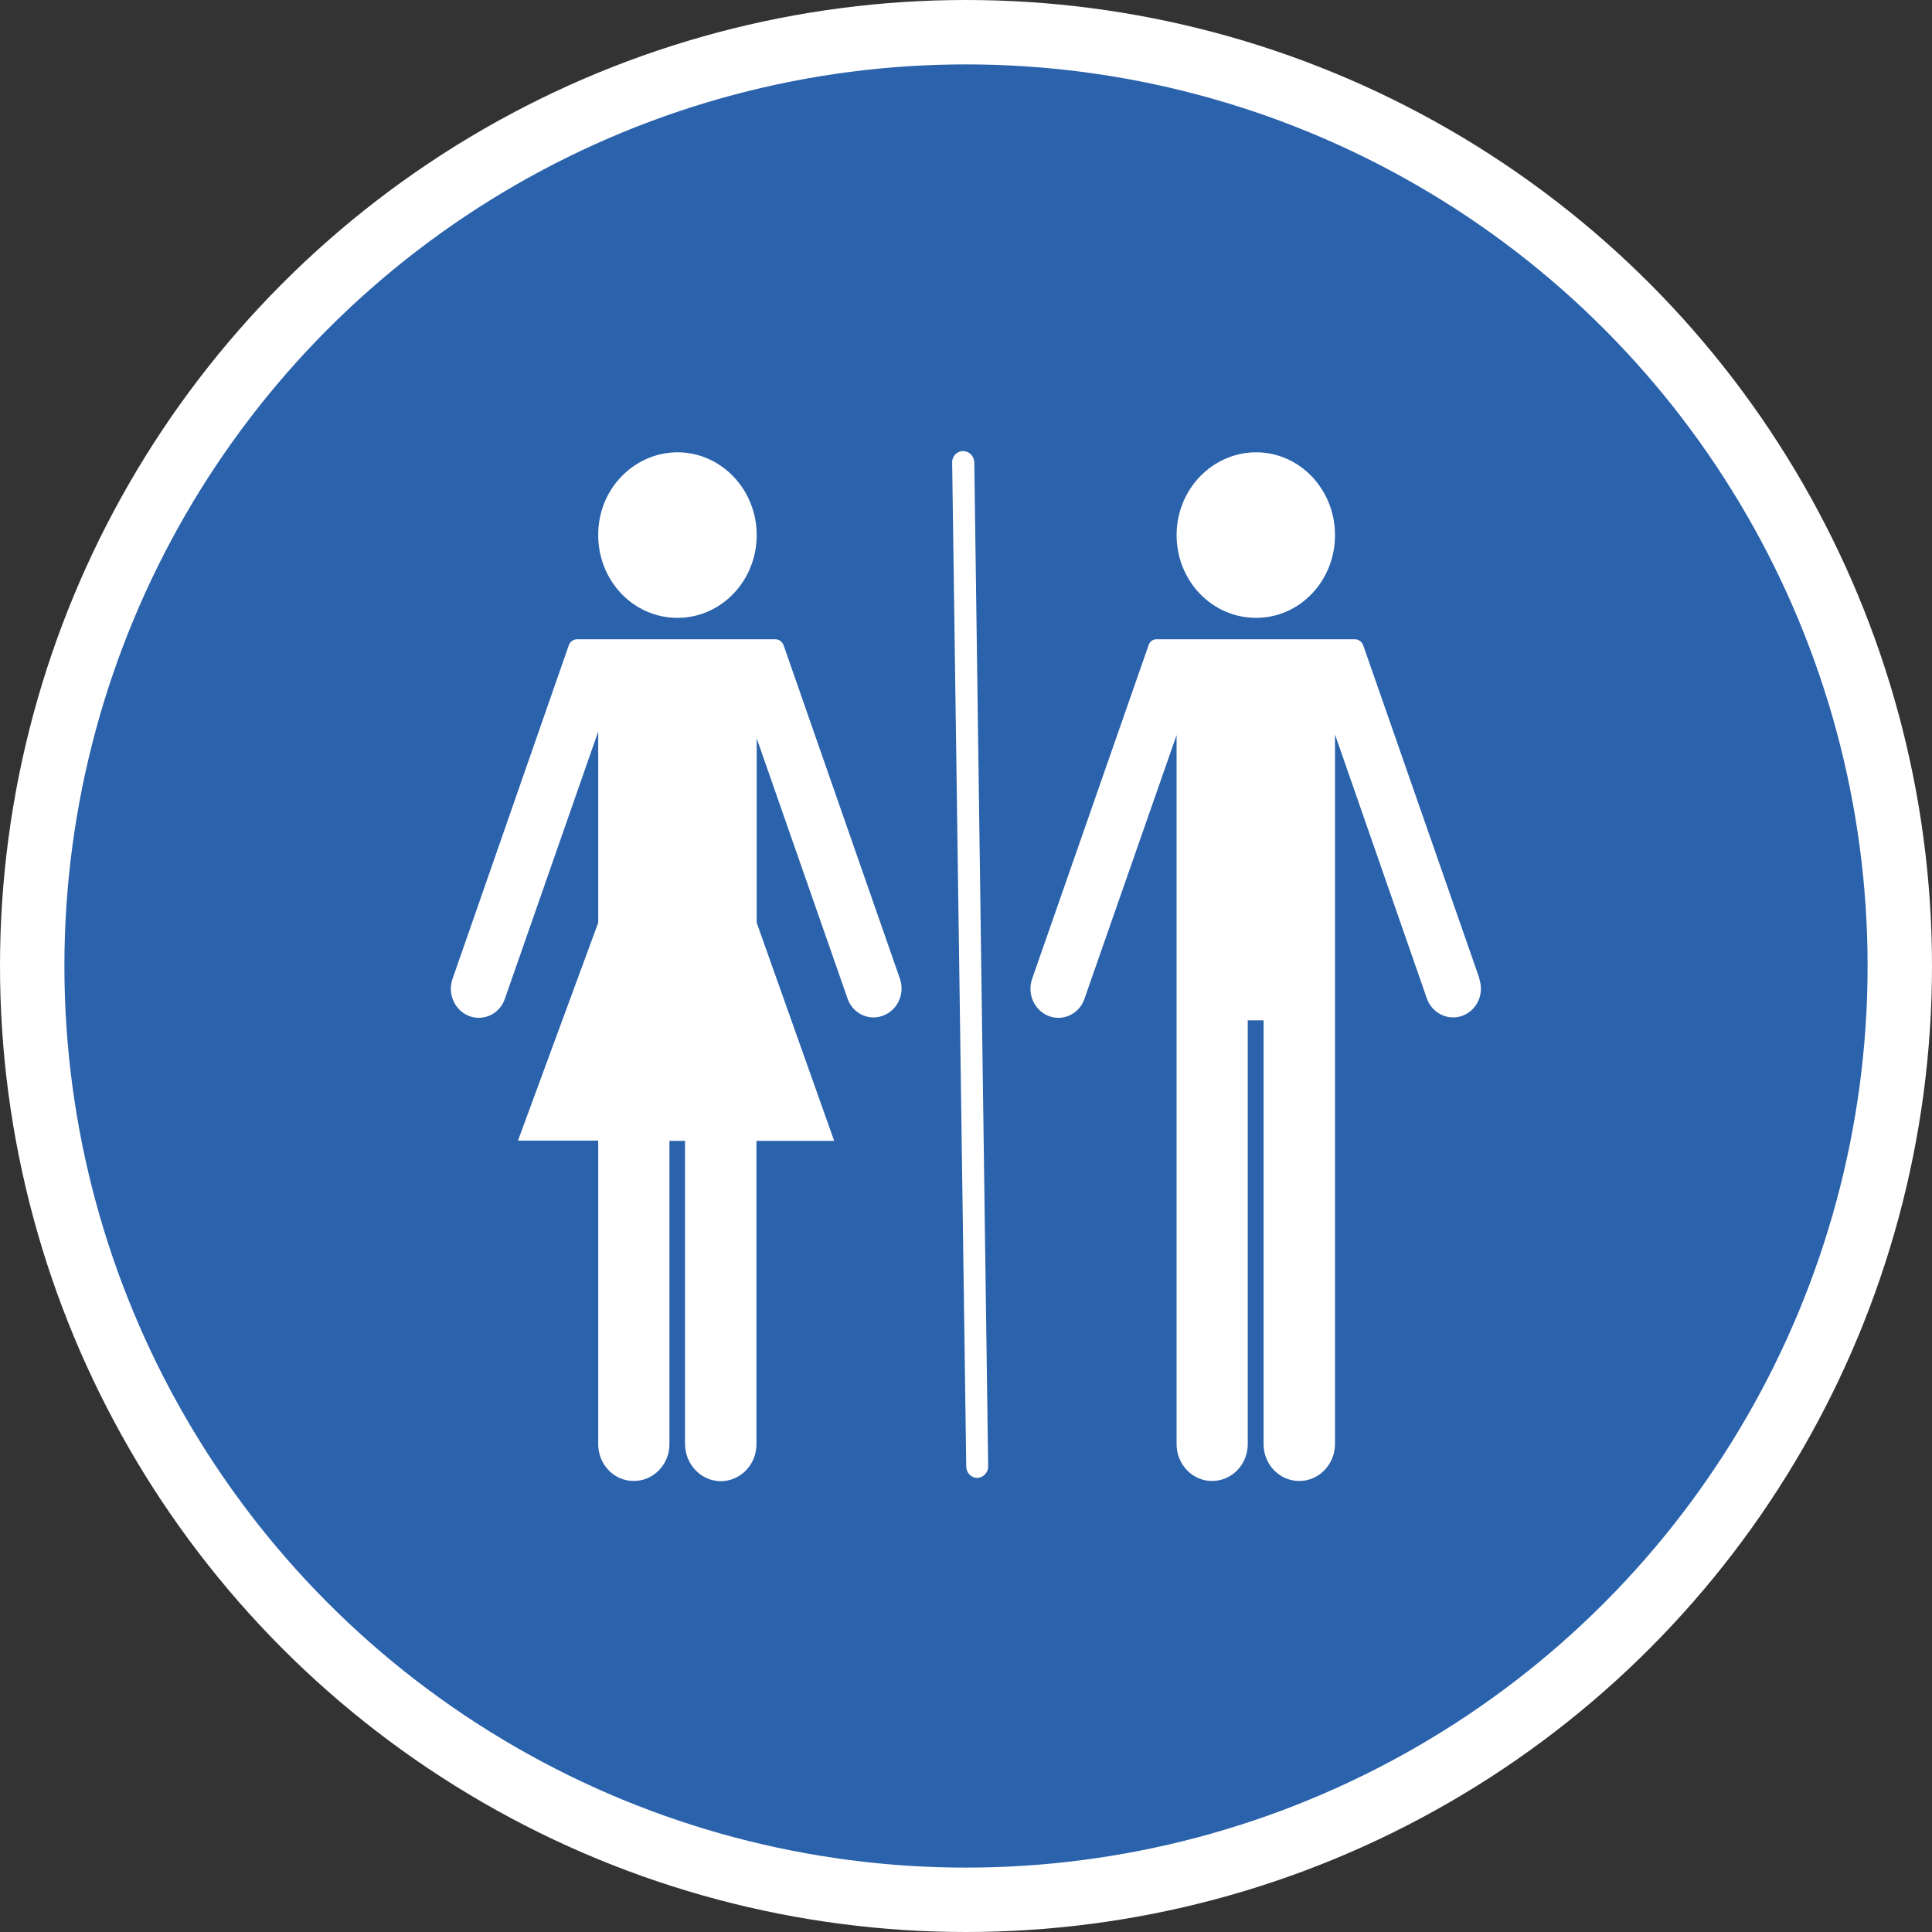 <?xml version="1.0" encoding="UTF-8" standalone="no"?>
<!-- Created with Inkscape (http://www.inkscape.org/) -->

<svg
   xmlns:dc="http://purl.org/dc/elements/1.1/"
   xmlns:cc="http://creativecommons.org/ns#"
   xmlns:rdf="http://www.w3.org/1999/02/22-rdf-syntax-ns#"
   xmlns:svg="http://www.w3.org/2000/svg"
   xmlns="http://www.w3.org/2000/svg"
   xmlns:xlink="http://www.w3.org/1999/xlink"
   xmlns:sodipodi="http://sodipodi.sourceforge.net/DTD/sodipodi-0.dtd"
   xmlns:inkscape="http://www.inkscape.org/namespaces/inkscape"
   width="30px"
   height="30px"
   version="1.1"
   id="svg8"
   inkscape:version="0.92.4 5da689c313, 2019-01-14"
   sodipodi:docname="container.svg">
  <rect width="100%" height="100%" fill="#333333" stroke="none"/>
  <defs
     id="defs2" />
  <sodipodi:namedview
     id="base"
     pagecolor="#ffffff"
     bordercolor="#666666"
     borderopacity="1.0"
     inkscape:pageopacity="0.0"
     inkscape:pageshadow="2"
     inkscape:zoom="13.049334"
     inkscape:cx="18.679046"
     inkscape:cy="12.165829"
     inkscape:document-units="px"
     inkscape:current-layer="layer1"
     showgrid="false"
     inkscape:snap-page="false"
     units="px"
     inkscape:window-width="1884"
     inkscape:window-height="1061"
     inkscape:window-x="0"
     inkscape:window-y="0"
     inkscape:window-maximized="1"
     fit-margin-top="0"
     fit-margin-left="0"
     fit-margin-right="0"
     fit-margin-bottom="0" />
    <circle
       style="color:#000000;clip-rule:nonzero;display:inline;overflow:visible;visibility:visible;opacity:1;isolation:auto;mix-blend-mode:normal;color-interpolation:sRGB;color-interpolation-filters:linearRGB;solid-color:#000000;solid-opacity:1;vector-effect:none;fill:#2a62ac;fill-opacity:1;fill-rule:evenodd;stroke:#ffffff;stroke-width:1;stroke-linecap:butt;stroke-linejoin:miter;stroke-miterlimit:4;stroke-dasharray:none;stroke-dashoffset:0;stroke-opacity:1;marker:none;color-rendering:auto;image-rendering:auto;shape-rendering:auto;text-rendering:auto;enable-background:accumulate"
       id="path815"
       cx="15"
       cy="15"
       r="14.5" />
<g transform="translate(7,7)"><g id="surface1">
<path style=" stroke:none;fill-rule:nonzero;fill:#FFFFFF;fill-opacity:1;" d="M 13.73 1.309 C 13.73 2.02 13.184 2.594 12.504 2.594 C 11.82 2.594 11.27 2.02 11.27 1.309 C 11.27 0.602 11.82 0.027 12.504 0.023 C 13.18 0.023 13.73 0.598 13.73 1.309 M 4.75 1.309 C 4.75 2.02 4.199 2.594 3.52 2.594 C 2.836 2.594 2.289 2.02 2.289 1.309 C 2.285 0.602 2.836 0.027 3.52 0.023 C 4.195 0.023 4.75 0.598 4.75 1.309 M 15.973 8.195 L 14.168 3.02 C 14.148 2.965 14.094 2.926 14.039 2.926 L 10.957 2.926 C 10.902 2.926 10.855 2.961 10.836 3.016 L 9.027 8.199 C 8.945 8.434 9.062 8.691 9.285 8.777 C 9.512 8.863 9.762 8.742 9.84 8.508 L 11.27 4.414 L 11.27 15.418 C 11.266 15.734 11.512 15.996 11.816 15.996 C 12.125 16 12.375 15.742 12.375 15.426 C 12.375 15.422 12.375 15.422 12.375 15.418 L 12.375 8.844 L 12.621 8.844 L 12.621 15.418 C 12.617 15.734 12.863 15.996 13.172 15.996 C 13.477 16 13.727 15.742 13.73 15.426 C 13.73 15.422 13.73 15.422 13.73 15.418 L 13.73 4.406 L 15.156 8.504 C 15.238 8.734 15.484 8.855 15.707 8.773 L 15.715 8.77 C 15.938 8.684 16.051 8.43 15.969 8.195 C 15.973 8.195 15.973 8.195 15.973 8.195 M 6.973 8.195 L 5.168 3.02 C 5.148 2.965 5.098 2.926 5.039 2.926 L 1.961 2.926 C 1.902 2.926 1.852 2.965 1.832 3.02 L 0.027 8.199 C -0.055 8.434 0.062 8.691 0.285 8.777 C 0.512 8.863 0.762 8.742 0.84 8.508 L 2.289 4.359 L 2.289 7.328 L 1.043 10.711 L 2.289 10.711 L 2.289 15.418 C 2.285 15.734 2.531 15.996 2.836 15.996 C 3.145 16 3.395 15.742 3.395 15.426 C 3.395 15.422 3.395 15.422 3.395 15.418 L 3.395 10.715 L 3.637 10.715 L 3.637 15.418 C 3.637 15.738 3.883 15.996 4.188 16 C 4.496 16 4.746 15.746 4.746 15.426 C 4.746 15.426 4.746 15.422 4.746 15.418 L 4.746 10.715 L 5.953 10.715 L 4.75 7.328 L 4.75 4.465 L 6.16 8.504 C 6.238 8.734 6.484 8.855 6.707 8.773 L 6.715 8.77 C 6.941 8.684 7.055 8.426 6.973 8.195 M 8.176 15.949 C 8.27 15.945 8.348 15.863 8.344 15.766 L 8.129 0.18 C 8.125 0.078 8.047 0.004 7.953 0.004 C 7.859 0.004 7.781 0.086 7.785 0.184 L 8.004 15.773 C 8.004 15.871 8.082 15.949 8.176 15.949 Z M 8.176 15.949 "/>
</g>
</g>
</svg>
